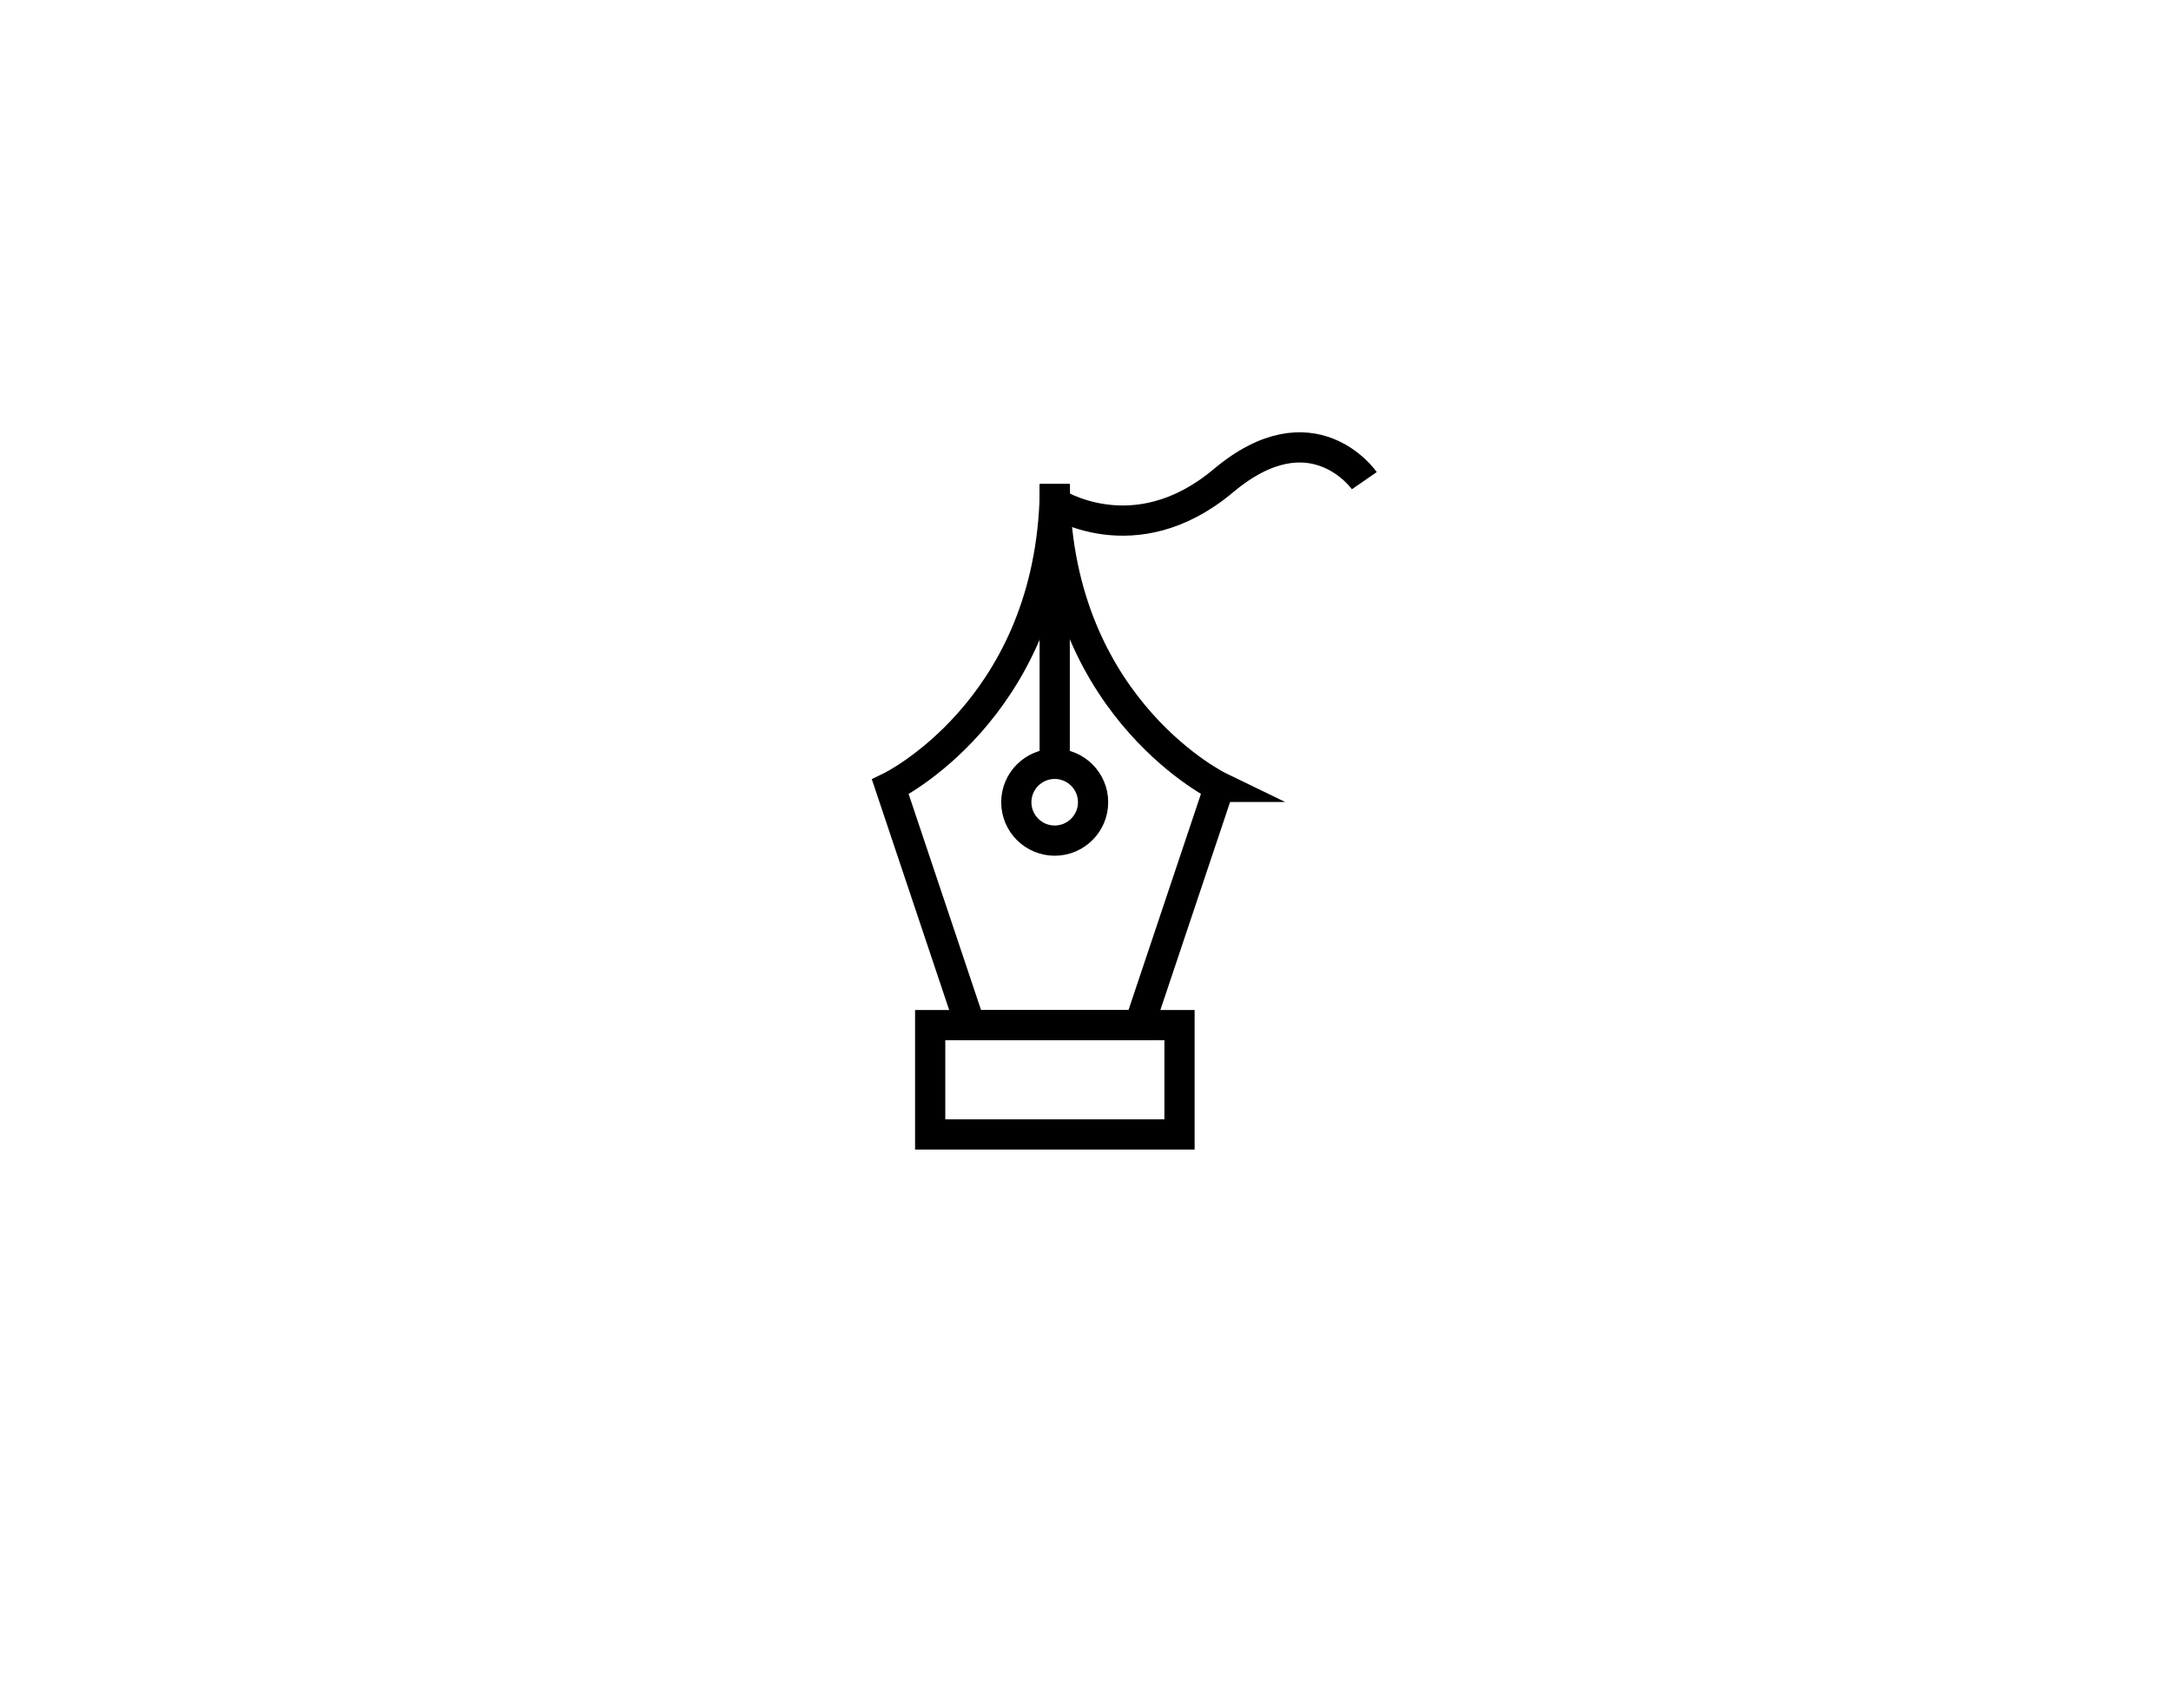 <?xml version="1.0" encoding="UTF-8"?>
<svg id="Capa_1" xmlns="http://www.w3.org/2000/svg" viewBox="0 0 148.72 117.02">
  <defs>
    <style>
      .cls-1 {
        fill: none;
        stroke: #000;
        stroke-miterlimit: 10;
        stroke-width: 2.07px;
      }
    </style>
  </defs>
  <g>
    <path class="cls-1" d="M83.52,53.91l-5.47,16.32h-11.59l-5.47-16.32s10.65-5.16,11.25-19.5c.01-.41.02-.83.02-1.25,0,.43,0,.86.02,1.28.61,14.32,11.25,19.47,11.25,19.47Z"/>
    <rect class="cls-1" x="63.72" y="70.23" width="17.08" height="7.49"/>
    <line class="cls-1" x1="72.25" y1="33.16" x2="72.25" y2="52.17"/>
    <path class="cls-1" d="M74.88,54.96c0,1.45-1.18,2.63-2.63,2.63s-2.63-1.18-2.63-2.63,1.18-2.63,2.63-2.63,2.63,1.18,2.63,2.63Z"/>
  </g>
  <path class="cls-1" d="M93.46,32.93s-3.54-5.13-9.65,0c-6.11,5.13-11.6,1.47-11.6,1.47"/>
</svg>